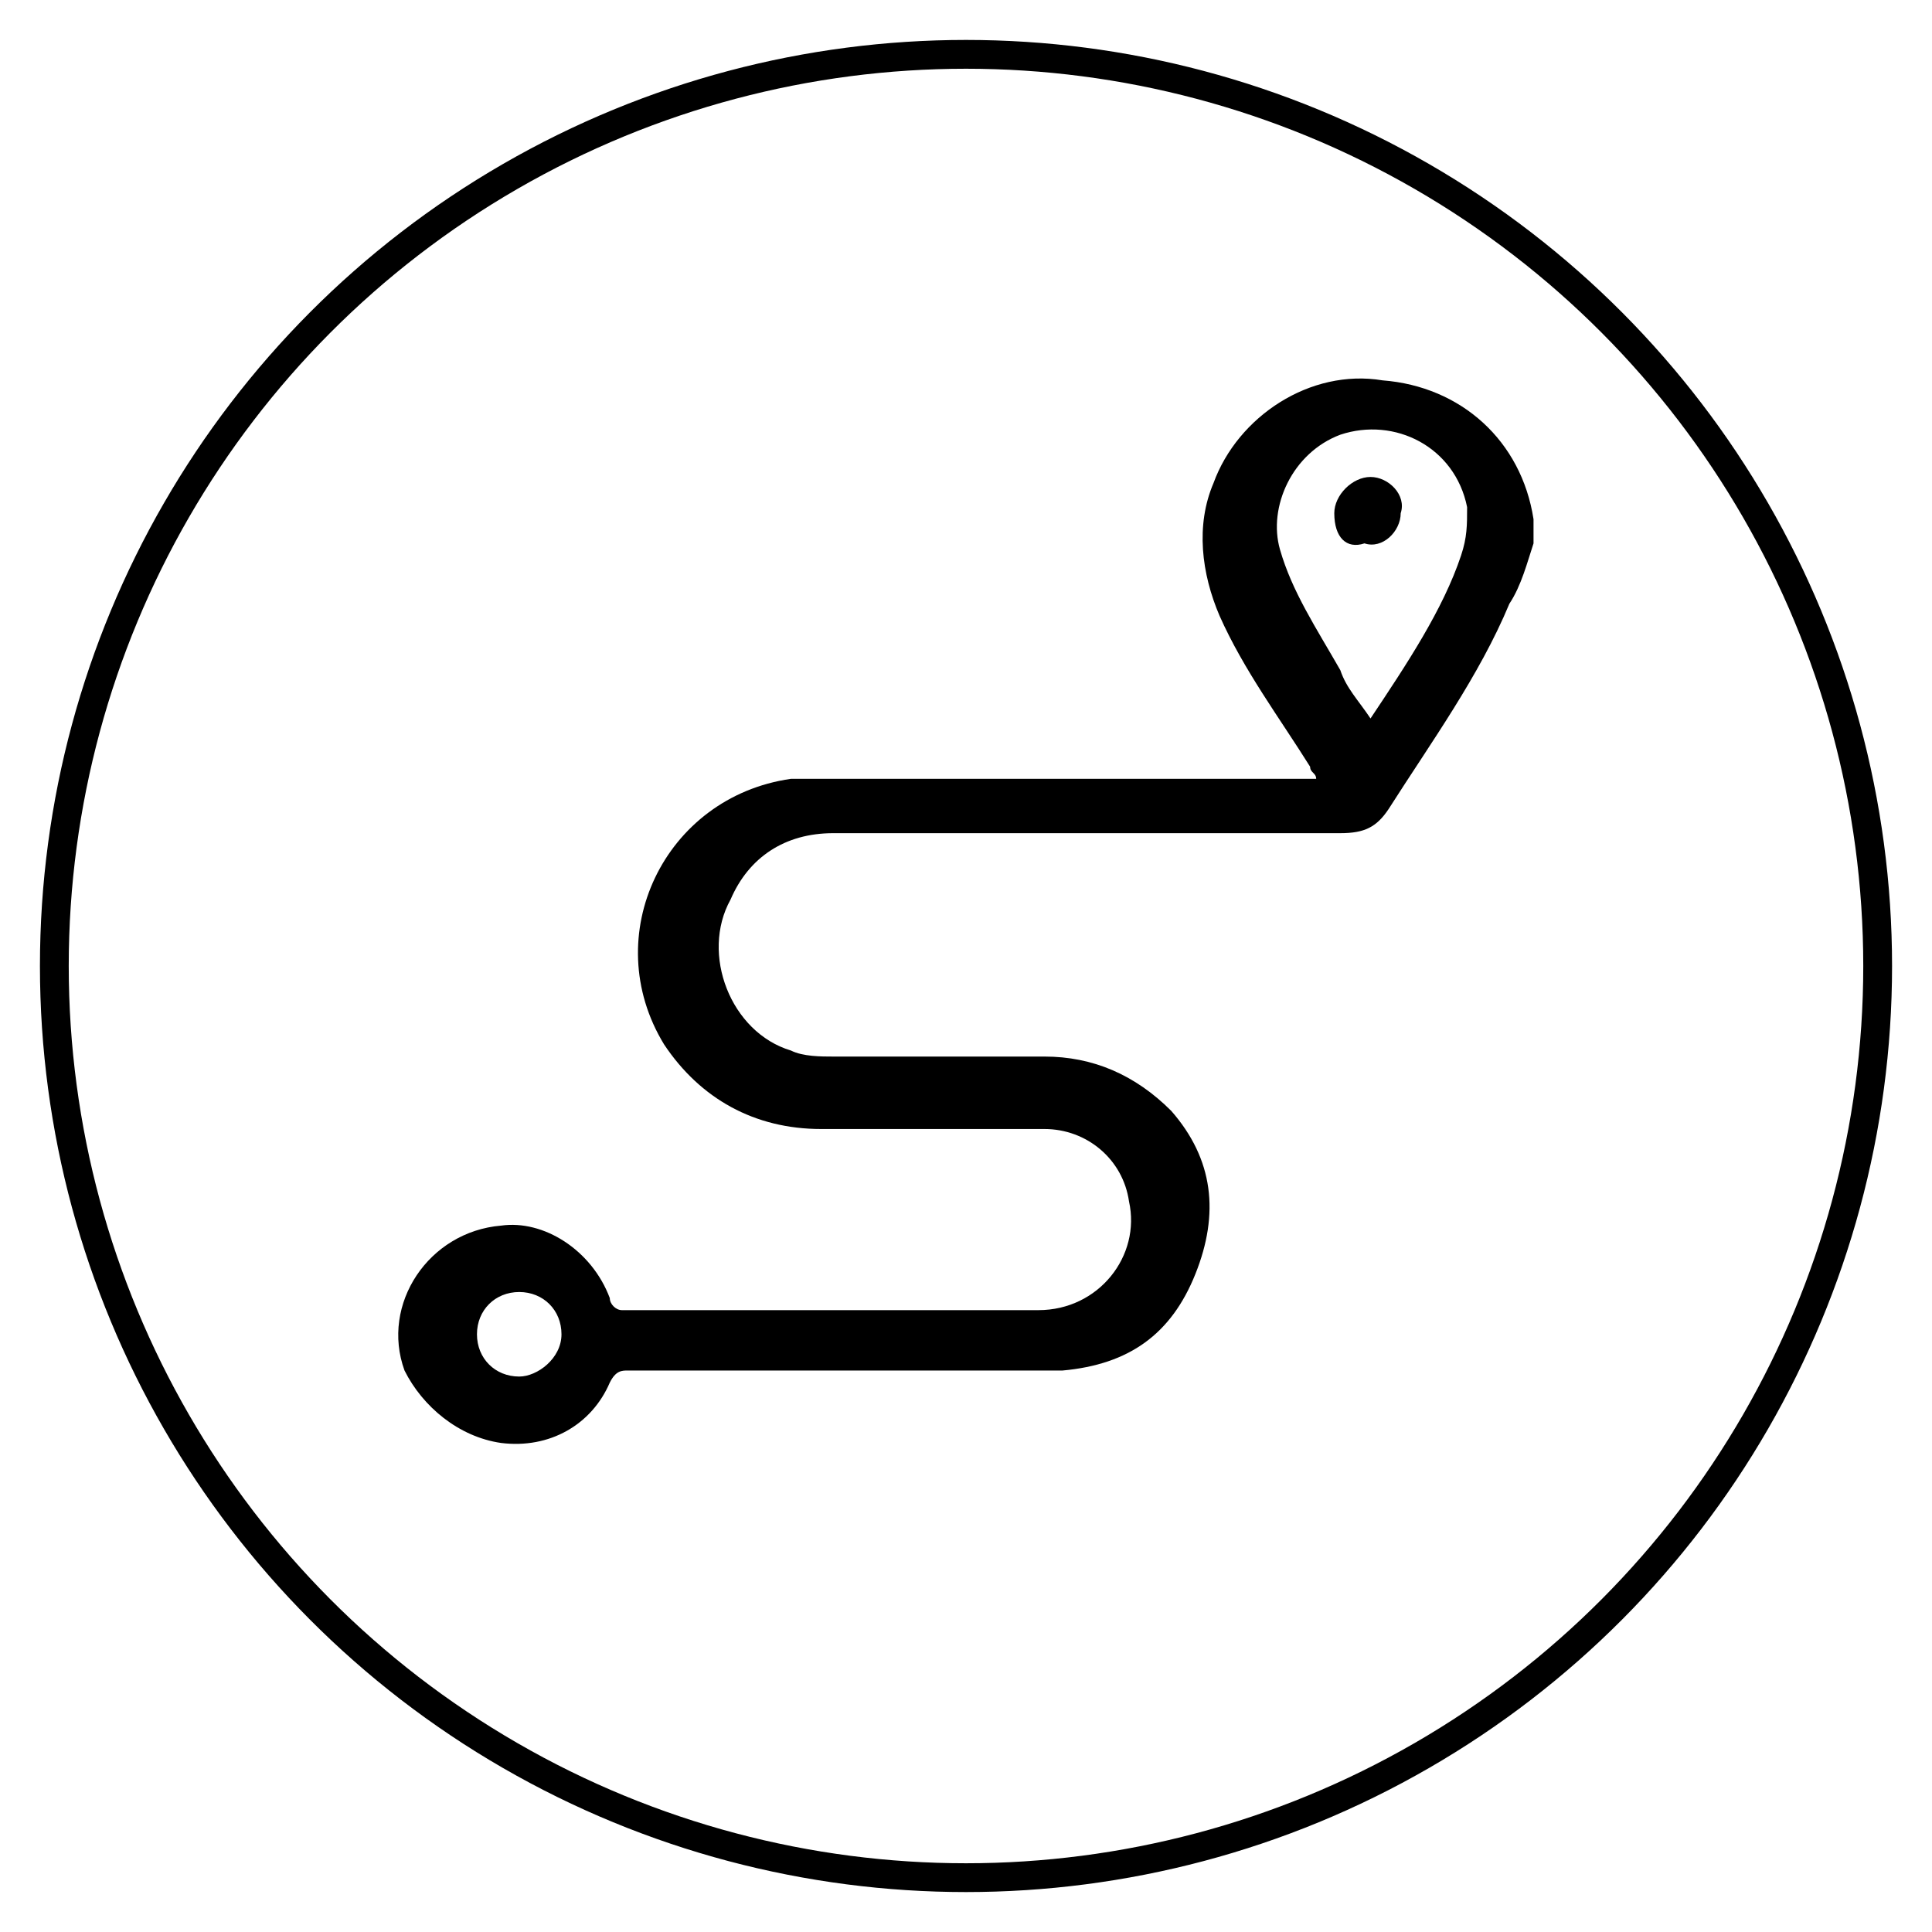 <?xml version="1.0" encoding="utf-8"?>
<!-- Generator: Adobe Illustrator 24.2.0, SVG Export Plug-In . SVG Version: 6.00 Build 0)  -->
<svg version="1.1" id="Calque_1" xmlns="http://www.w3.org/2000/svg" xmlns:xlink="http://www.w3.org/1999/xlink" x="0px" y="0px"
	 viewBox="0 0 32 32" style="enable-background:new 0 0 32 32;" xml:space="preserve">
<style type="text/css">
	.st0{fill:none;stroke:#000000;stroke-width:0.477;stroke-miterlimit:10;}
</style>
<circle class="st0" cx="16" cy="16" r="15.1"/>
<g>
	<path d="M25.4,9c-0.1,0.3-0.2,0.7-0.4,1c-0.5,1.2-1.3,2.3-2,3.4c-0.2,0.3-0.4,0.4-0.8,0.4c-2.8,0-5.6,0-8.4,0
		c-0.8,0-1.4,0.4-1.7,1.1c-0.5,0.9,0,2.2,1,2.5c0.2,0.1,0.5,0.1,0.7,0.1c1.2,0,2.4,0,3.5,0c0.8,0,1.5,0.3,2.1,0.9
		c0.7,0.8,0.8,1.7,0.4,2.7c-0.4,1-1.1,1.5-2.2,1.6c-0.2,0-0.4,0-0.6,0c-2.2,0-4.4,0-6.6,0c-0.1,0-0.2,0-0.3,0.2
		c-0.3,0.7-1,1.1-1.8,1c-0.7-0.1-1.3-0.6-1.6-1.2c-0.4-1.1,0.4-2.3,1.6-2.4c0.7-0.1,1.5,0.4,1.8,1.2c0,0.1,0.1,0.2,0.2,0.2
		c2.3,0,4.6,0,6.9,0c1,0,1.7-0.9,1.5-1.8c-0.1-0.7-0.7-1.2-1.4-1.2c-1.2,0-2.5,0-3.7,0c-1.1,0-2-0.5-2.6-1.4c-1.1-1.8,0-4.1,2.1-4.4
		c0.2,0,0.4,0,0.6,0c2.6,0,5.2,0,7.8,0c0.1,0,0.1,0,0.3,0c0-0.1-0.1-0.1-0.1-0.2c-0.5-0.8-1.1-1.6-1.5-2.5c-0.3-0.7-0.4-1.5-0.1-2.2
		c0.4-1.1,1.6-1.9,2.8-1.7c1.3,0.1,2.3,1,2.5,2.3c0,0,0,0.1,0,0.1C25.4,8.6,25.4,8.8,25.4,9z M22.7,11.9c0.6-0.9,1.2-1.8,1.5-2.7
		c0.1-0.3,0.1-0.5,0.1-0.8c-0.2-1-1.2-1.5-2.1-1.2c-0.8,0.3-1.2,1.2-1,1.9c0.2,0.7,0.6,1.3,1,2C22.3,11.4,22.5,11.6,22.7,11.9z
		 M9.3,22.1c0-0.4-0.3-0.7-0.7-0.7c-0.4,0-0.7,0.3-0.7,0.7c0,0.4,0.3,0.7,0.7,0.7C8.9,22.8,9.3,22.5,9.3,22.1z"/>
	<path d="M22.1,8.5c0-0.3,0.3-0.6,0.6-0.6c0.3,0,0.6,0.3,0.5,0.6c0,0.3-0.3,0.6-0.6,0.5C22.3,9.1,22.1,8.9,22.1,8.5z"/>
</g>
</svg>
